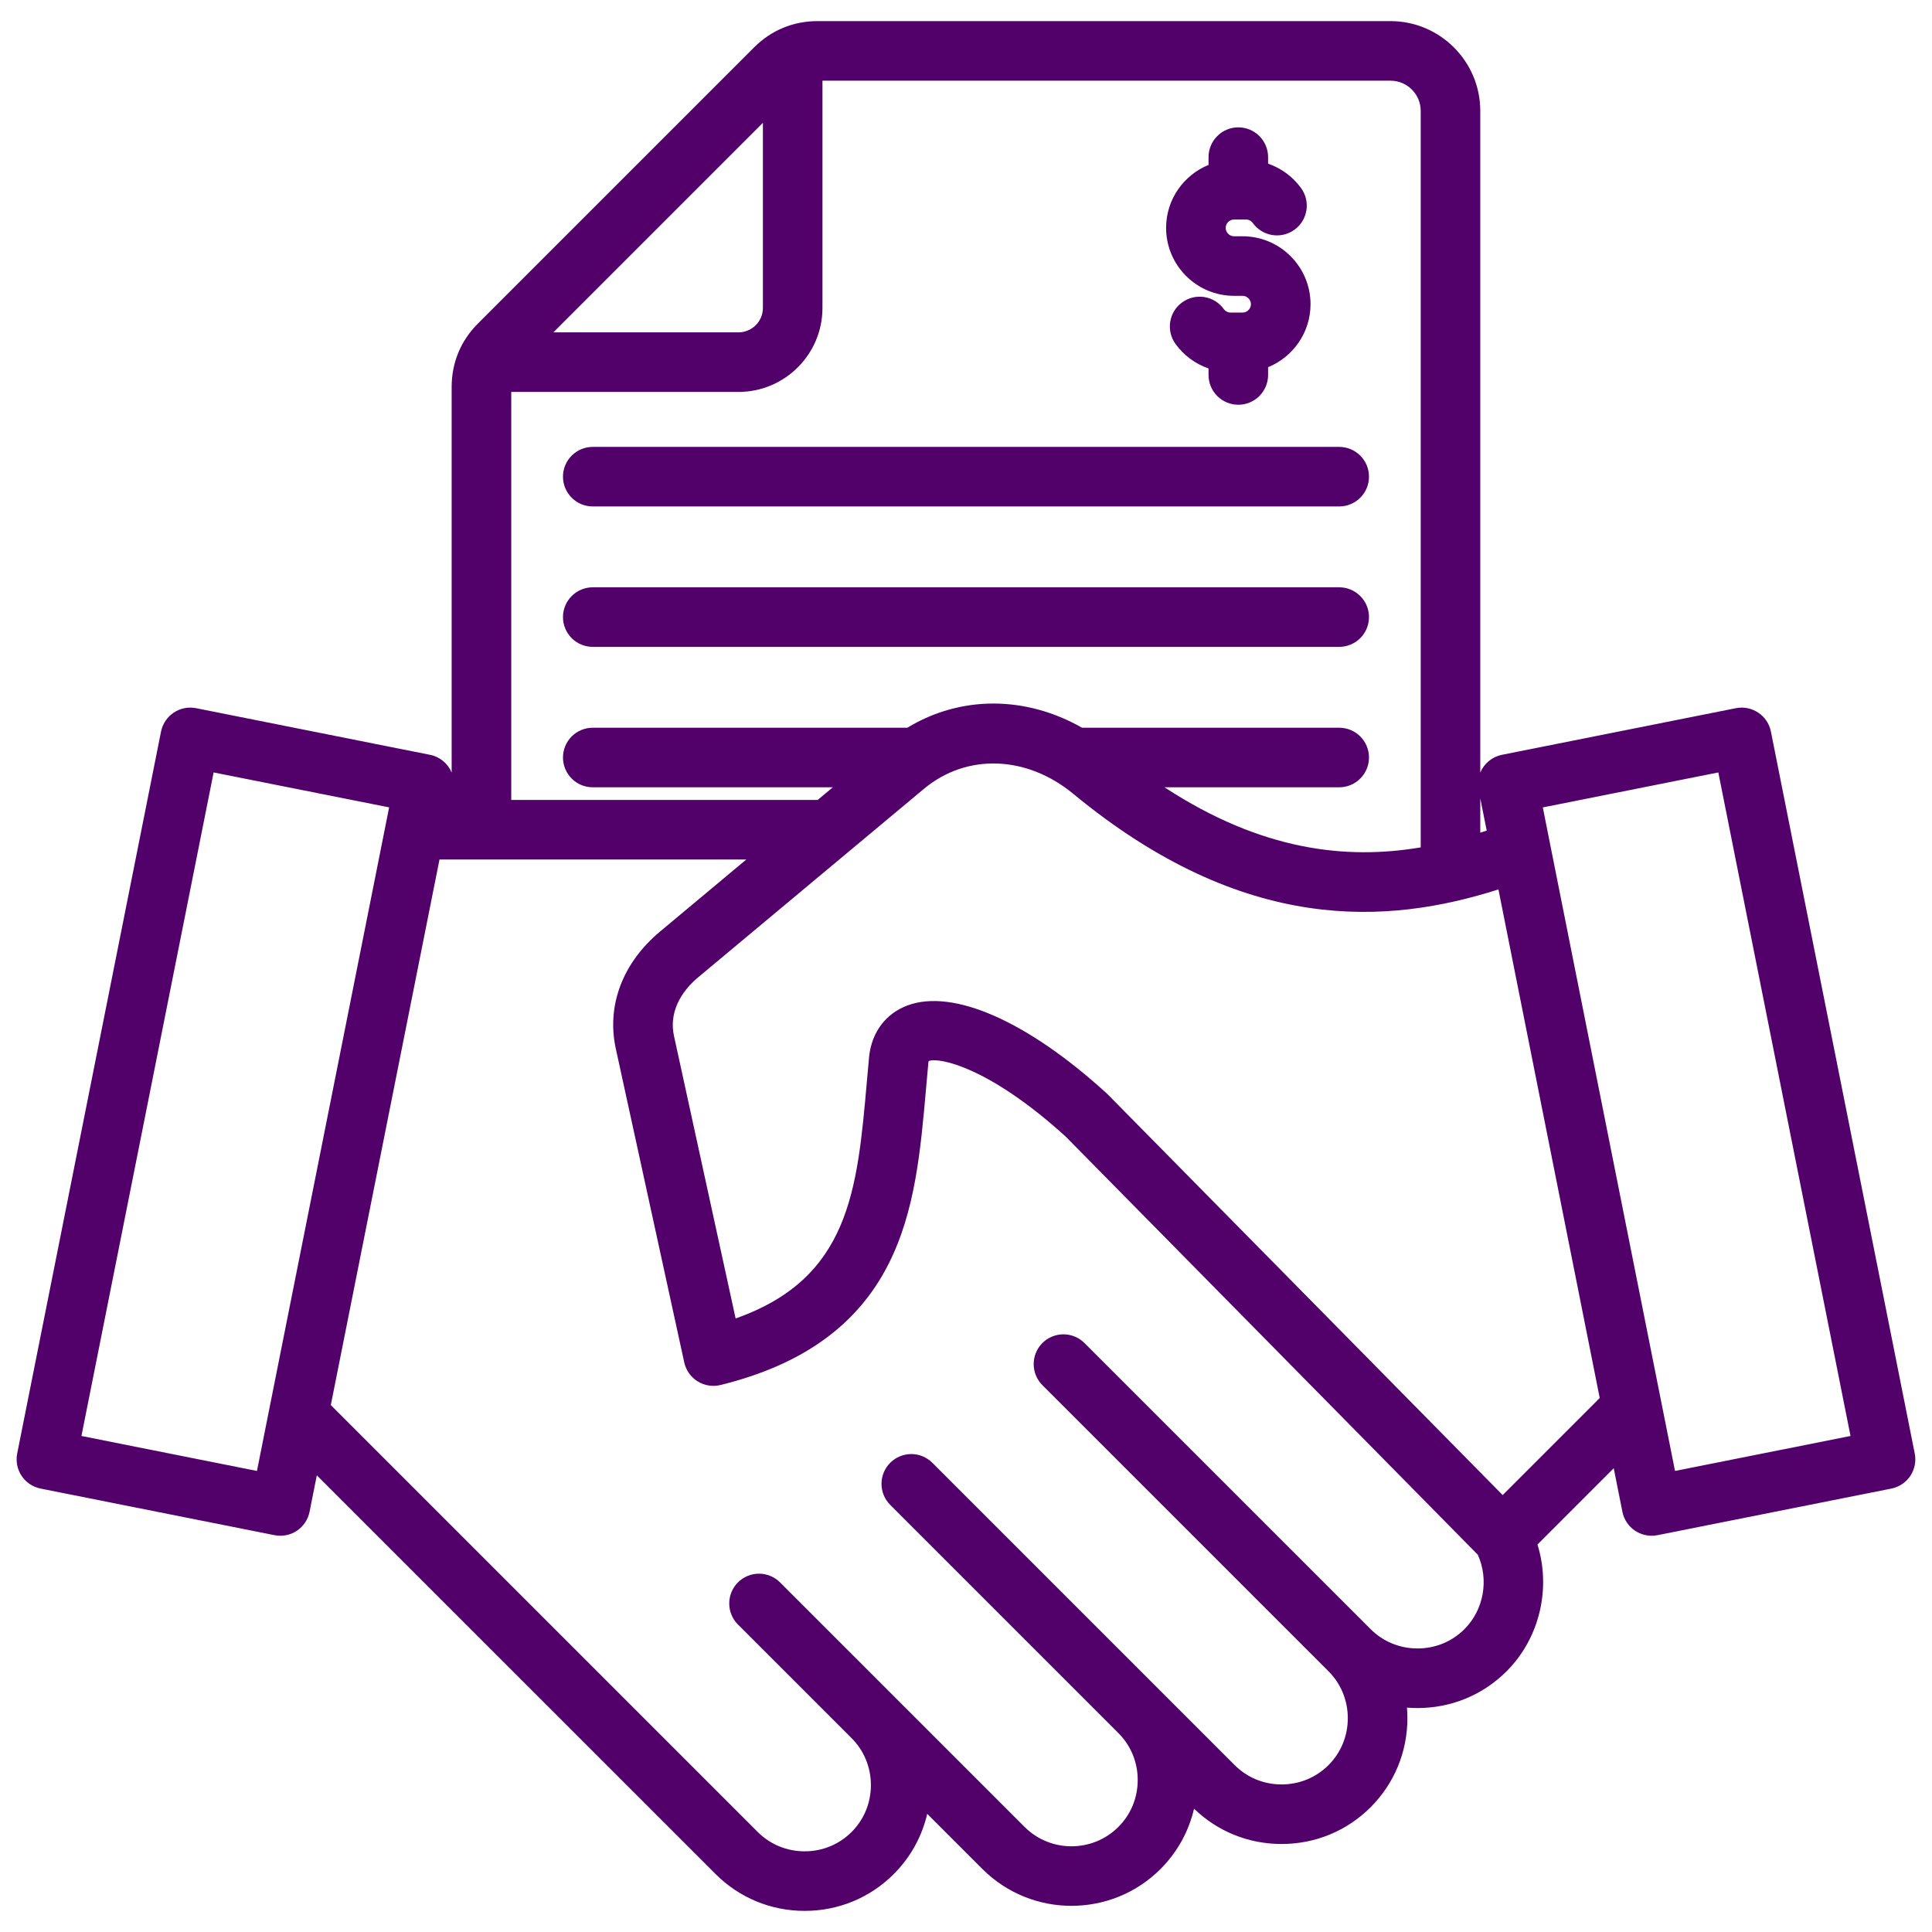 <svg width="58" height="58" viewBox="0 0 58 58" fill="none" xmlns="http://www.w3.org/2000/svg">
<path d="M17.795 13.416H40.204C40.441 13.416 40.668 13.51 40.836 13.678C41.004 13.845 41.098 14.073 41.098 14.31C41.098 14.547 41.004 14.775 40.836 14.942C40.668 15.11 40.441 15.204 40.204 15.204H17.795C17.558 15.204 17.33 15.11 17.163 14.942C16.995 14.775 16.901 14.547 16.901 14.31C16.901 14.073 16.995 13.845 17.163 13.678C17.33 13.51 17.558 13.416 17.795 13.416ZM40.204 17.631H17.795C17.558 17.631 17.33 17.726 17.163 17.893C16.995 18.061 16.901 18.288 16.901 18.525C16.901 18.762 16.995 18.99 17.163 19.158C17.33 19.325 17.558 19.419 17.795 19.419H40.204C40.441 19.419 40.668 19.325 40.836 19.158C41.004 18.99 41.098 18.762 41.098 18.525C41.098 18.288 41.004 18.061 40.836 17.893C40.668 17.726 40.441 17.631 40.204 17.631ZM56.78 44.688L49.758 46.087C49.642 46.11 49.524 46.11 49.409 46.087C49.294 46.064 49.184 46.019 49.086 45.954C48.889 45.822 48.752 45.617 48.706 45.385L48.445 44.077L46.156 46.367C46.566 47.688 46.225 49.177 45.228 50.173C44.517 50.885 43.567 51.277 42.555 51.277C42.449 51.277 42.343 51.272 42.238 51.264C42.246 51.369 42.251 51.475 42.251 51.581C42.251 52.593 41.859 53.542 41.147 54.254C40.435 54.966 39.486 55.358 38.474 55.358C37.483 55.358 36.552 54.982 35.846 54.298C35.688 54.98 35.344 55.604 34.84 56.109C33.366 57.583 30.968 57.583 29.494 56.11L27.836 54.452C27.678 55.133 27.335 55.758 26.83 56.262C26.118 56.974 25.169 57.366 24.157 57.366C23.145 57.366 22.196 56.974 21.484 56.262L9.511 44.29L9.293 45.385C9.27 45.5 9.225 45.61 9.159 45.707C9.094 45.805 9.01 45.889 8.913 45.954C8.815 46.019 8.705 46.065 8.59 46.087C8.475 46.11 8.357 46.11 8.241 46.087L1.219 44.688C0.986 44.642 0.782 44.505 0.65 44.308C0.518 44.111 0.47 43.869 0.516 43.636L4.834 21.963C4.881 21.73 5.018 21.526 5.215 21.394C5.412 21.262 5.653 21.214 5.886 21.26L12.908 22.66C13.053 22.688 13.187 22.752 13.301 22.845C13.414 22.938 13.503 23.058 13.559 23.193V11.618C13.559 10.888 13.832 10.228 14.349 9.712L22.637 1.424C23.154 0.907 23.813 0.634 24.543 0.634H41.743C43.23 0.634 44.439 1.844 44.439 3.33V23.193C44.495 23.058 44.584 22.938 44.698 22.845C44.811 22.752 44.946 22.688 45.09 22.66L52.113 21.26C52.345 21.214 52.587 21.262 52.784 21.394C52.981 21.525 53.118 21.73 53.164 21.963L57.482 43.636C57.505 43.752 57.505 43.87 57.482 43.985C57.459 44.1 57.414 44.21 57.349 44.308C57.284 44.405 57.2 44.489 57.102 44.554C57.005 44.62 56.895 44.665 56.78 44.688ZM44.439 23.968V24.998C44.504 24.977 44.568 24.956 44.632 24.935L44.439 23.968ZM41.743 2.422H24.691V9.245C24.691 10.635 23.56 11.766 22.17 11.766H15.348V24.015H24.547L25.002 23.635H17.795C17.558 23.635 17.33 23.541 17.163 23.373C16.995 23.205 16.901 22.978 16.901 22.741C16.901 22.504 16.995 22.276 17.163 22.108C17.33 21.941 17.558 21.847 17.795 21.847H27.239C28.838 20.877 30.788 20.881 32.483 21.847H40.204C40.441 21.847 40.669 21.941 40.836 22.108C41.004 22.276 41.098 22.504 41.098 22.741C41.098 22.978 41.004 23.205 40.836 23.373C40.669 23.541 40.441 23.635 40.204 23.635H34.959C37.89 25.55 40.429 25.814 42.651 25.439V3.33C42.651 2.83 42.244 2.422 41.743 2.422ZM16.612 9.978H22.17C22.364 9.977 22.551 9.9 22.688 9.763C22.825 9.625 22.903 9.439 22.903 9.245V3.687L16.612 9.978ZM11.682 24.238L6.413 23.189L2.445 43.109L7.714 44.159L11.682 24.238ZM44.365 46.674L31.994 34.122C29.697 32.035 28.19 31.73 27.879 31.854C27.877 31.864 27.874 31.877 27.871 31.896C27.848 32.141 27.827 32.386 27.805 32.629C27.637 34.543 27.478 36.351 26.677 37.941C25.749 39.78 24.098 40.97 21.63 41.579C21.514 41.607 21.393 41.612 21.275 41.593C21.157 41.575 21.044 41.532 20.943 41.469C20.842 41.406 20.754 41.323 20.685 41.226C20.616 41.128 20.568 41.018 20.542 40.901L18.488 31.487C18.204 30.19 18.689 28.906 19.816 27.965L22.405 25.803H13.194L9.931 42.181L22.748 54.998C23.122 55.372 23.622 55.578 24.157 55.578C24.691 55.578 25.191 55.372 25.565 54.998C25.939 54.624 26.145 54.124 26.145 53.589C26.145 53.055 25.939 52.555 25.566 52.181L22.154 48.769C22.07 48.686 22.005 48.588 21.96 48.479C21.915 48.371 21.892 48.254 21.892 48.137C21.892 48.02 21.915 47.903 21.96 47.795C22.005 47.686 22.07 47.588 22.154 47.505C22.321 47.337 22.549 47.243 22.786 47.243C23.023 47.243 23.25 47.337 23.418 47.505L30.758 54.845C31.535 55.622 32.798 55.621 33.575 54.845C33.949 54.471 34.155 53.971 34.155 53.436C34.155 52.902 33.949 52.402 33.575 52.028L33.574 52.027L26.722 45.175C26.556 45.007 26.463 44.78 26.463 44.544C26.464 44.307 26.558 44.081 26.725 43.914C26.892 43.747 27.119 43.653 27.355 43.652C27.591 43.651 27.818 43.744 27.986 43.91L37.066 52.99C37.44 53.364 37.94 53.57 38.474 53.57C39.008 53.57 39.508 53.364 39.883 52.99C40.256 52.616 40.462 52.116 40.462 51.581C40.462 51.047 40.256 50.547 39.883 50.173L31.29 41.58C31.124 41.412 31.031 41.185 31.032 40.949C31.032 40.713 31.126 40.486 31.293 40.319C31.46 40.152 31.687 40.058 31.923 40.057C32.159 40.057 32.386 40.15 32.554 40.316L41.147 48.908C41.521 49.282 42.021 49.488 42.555 49.488C43.09 49.488 43.59 49.282 43.964 48.908C44.547 48.325 44.703 47.422 44.365 46.674ZM48.025 41.969L44.984 26.701C41.673 27.755 37.365 28.076 32.22 23.831C30.817 22.673 29.015 22.614 27.735 23.683L20.962 29.337C20.61 29.631 20.048 30.251 20.235 31.106L22.084 39.581C25.505 38.374 25.736 35.741 26.024 32.472C26.046 32.221 26.068 31.968 26.092 31.715C26.093 31.708 26.093 31.701 26.094 31.694C26.179 30.975 26.598 30.425 27.244 30.184C28.614 29.674 30.846 30.657 33.216 32.817C33.228 32.828 33.239 32.839 33.251 32.85L45.111 44.883L48.025 41.969ZM55.554 43.109L51.585 23.189L46.316 24.239L50.285 44.159L55.554 43.109ZM37.047 8.881H37.303C37.439 8.881 37.554 8.996 37.554 9.132C37.554 9.269 37.439 9.384 37.303 9.384H36.942C36.828 9.384 36.761 9.309 36.738 9.277C36.669 9.182 36.583 9.101 36.483 9.04C36.383 8.978 36.272 8.937 36.156 8.918C36.04 8.9 35.921 8.904 35.807 8.931C35.693 8.958 35.585 9.008 35.49 9.077C35.395 9.145 35.314 9.232 35.252 9.332C35.191 9.432 35.15 9.543 35.131 9.659C35.112 9.775 35.117 9.894 35.144 10.008C35.171 10.122 35.221 10.23 35.289 10.325C35.536 10.666 35.883 10.923 36.281 11.061V11.257C36.281 11.494 36.375 11.721 36.543 11.889C36.711 12.056 36.938 12.151 37.175 12.151C37.412 12.151 37.64 12.056 37.807 11.889C37.975 11.721 38.069 11.494 38.069 11.257V11.023C38.815 10.719 39.343 9.986 39.343 9.132C39.343 8.008 38.428 7.093 37.303 7.093H37.047C36.911 7.093 36.796 6.978 36.796 6.841C36.796 6.705 36.911 6.59 37.047 6.59H37.408C37.522 6.59 37.589 6.665 37.612 6.697C37.681 6.792 37.767 6.873 37.867 6.934C37.968 6.996 38.079 7.037 38.194 7.056C38.31 7.074 38.429 7.07 38.543 7.043C38.657 7.015 38.765 6.966 38.86 6.897C38.955 6.828 39.036 6.742 39.098 6.642C39.159 6.542 39.2 6.43 39.219 6.315C39.238 6.199 39.233 6.08 39.206 5.966C39.179 5.852 39.13 5.744 39.061 5.649C38.814 5.308 38.467 5.051 38.069 4.913V4.717C38.069 4.48 37.975 4.253 37.807 4.085C37.639 3.917 37.412 3.823 37.175 3.823C36.938 3.823 36.71 3.917 36.543 4.085C36.375 4.253 36.281 4.48 36.281 4.717V4.951C35.535 5.255 35.007 5.987 35.007 6.841C35.008 7.966 35.922 8.881 37.047 8.881Z" fill="#52006A"/>
</svg>
